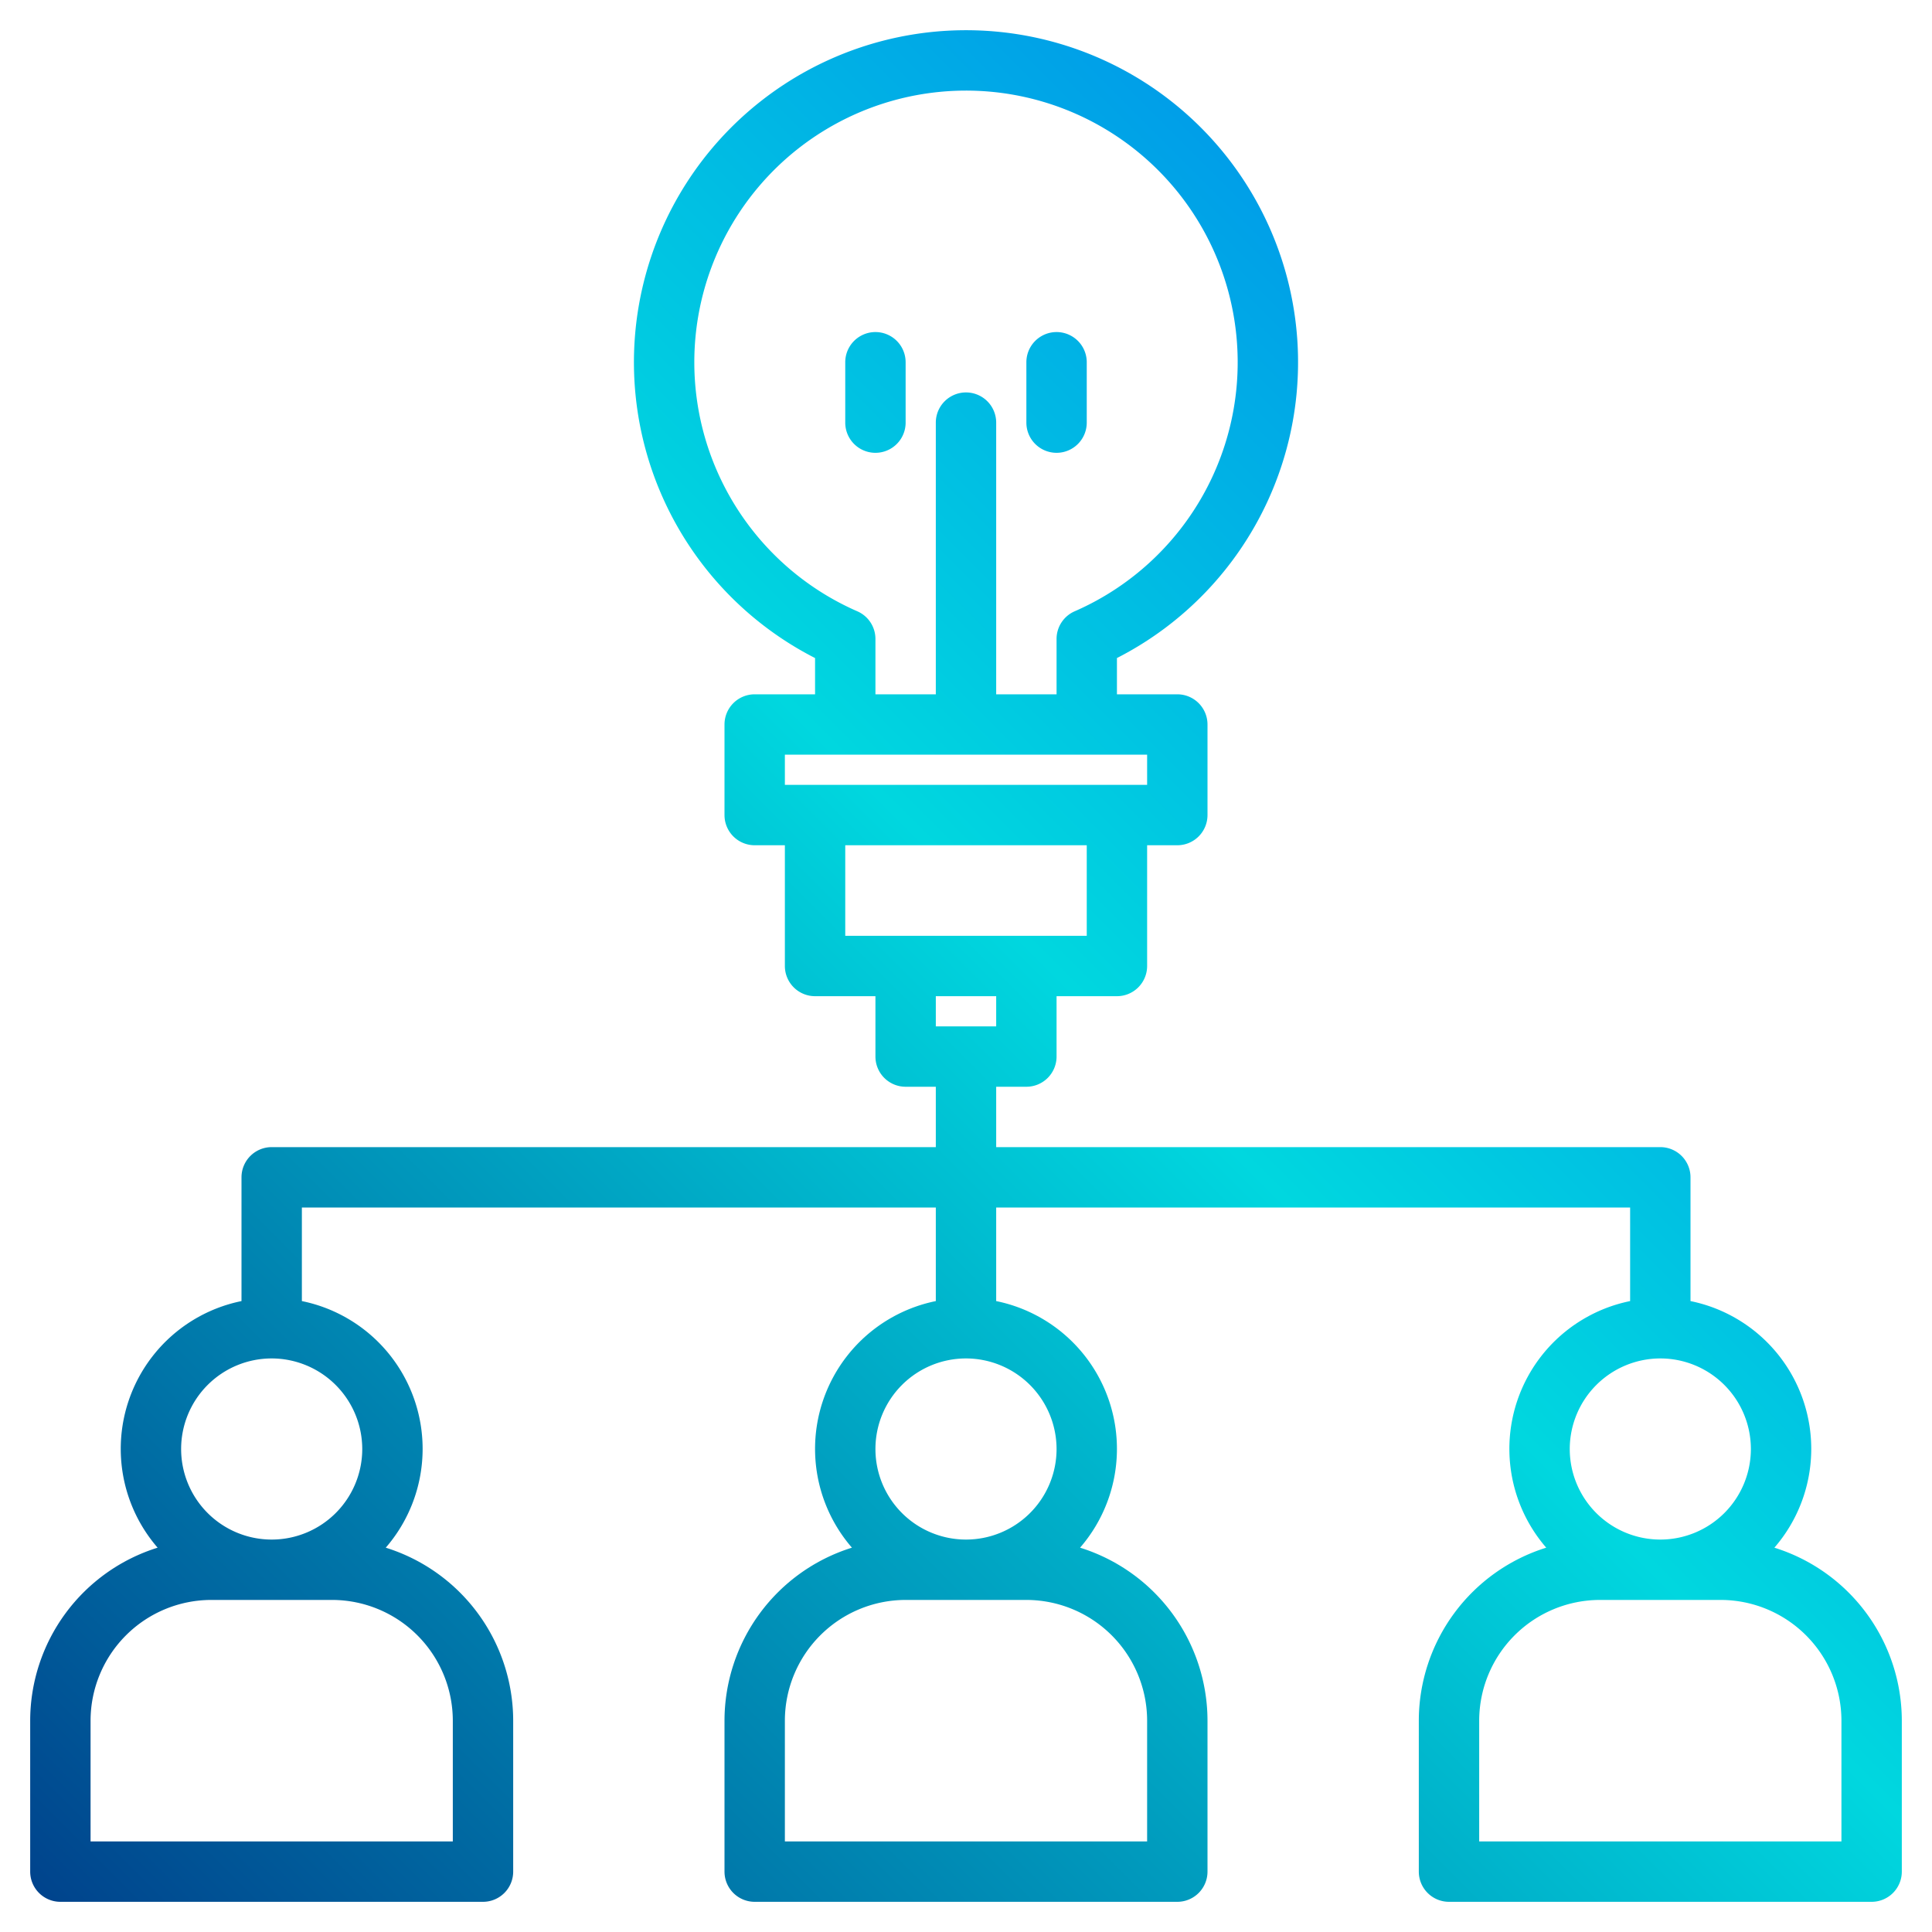<svg height="512" viewBox="0 0 512 512" width="512" xmlns="http://www.w3.org/2000/svg" xmlns:xlink="http://www.w3.org/1999/xlink"><linearGradient id="a" gradientUnits="userSpaceOnUse" x1="54.269" x2="565.087" y1="561.194" y2="50.376" data-name="New Gradient Swatch 1"><stop offset="0" stop-color="#003f8a"/><stop offset=".518" stop-color="#00d7df"/><stop offset="1" stop-color="#006df0"/></linearGradient><linearGradient id="b" x1="-85.463" x2="425.356" xlink:href="#a" y1="421.463" y2="-89.356"/><linearGradient id="c" x1="-61.463" x2="449.356" xlink:href="#a" y1="445.463" y2="-65.356"/><g><path d="m470.23 410.15a39.97 39.97 0 0 0 -22.23-65.35v-32.8a8 8 0 0 0 -8-8h-176v-16h8a8 8 0 0 0 8-8v-16h16a8 8 0 0 0 8-8v-32h8a8 8 0 0 0 8-8v-24a8 8 0 0 0 -8-8h-16v-9.61a88 88 0 1 0 -80 0v9.61h-16a8 8 0 0 0 -8 8v24a8 8 0 0 0 8 8h8v32a8 8 0 0 0 8 8h16v16a8 8 0 0 0 8 8h8v16h-176a8 8 0 0 0 -8 8v32.8a39.97 39.97 0 0 0 -22.23 65.35 48.089 48.089 0 0 0 -33.77 45.85v40a8 8 0 0 0 8 8h112a8 8 0 0 0 8-8v-40a48.089 48.089 0 0 0 -33.77-45.85 39.97 39.97 0 0 0 -22.23-65.35v-24.8h168v24.8a39.97 39.97 0 0 0 -22.23 65.35 48.089 48.089 0 0 0 -33.77 45.85v40a8 8 0 0 0 8 8h112a8 8 0 0 0 8-8v-40a48.089 48.089 0 0 0 -33.77-45.85 39.97 39.97 0 0 0 -22.23-65.35v-24.8h168v24.8a39.97 39.97 0 0 0 -22.23 65.35 48.089 48.089 0 0 0 -33.77 45.85v40a8 8 0 0 0 8 8h112a8 8 0 0 0 8-8v-40a48.089 48.089 0 0 0 -33.77-45.85zm-350.23 45.85v32h-96v-32a32.03 32.03 0 0 1 32-32h32a32.036 32.036 0 0 1 32 32zm-24-72a24 24 0 1 1 -24-24 24.032 24.032 0 0 1 24 24zm88-288a72 72 0 1 1 100.8 66 7.988 7.988 0 0 0 -4.8 7.33v14.67h-16v-72a8 8 0 0 0 -16 0v72h-16v-14.67a7.988 7.988 0 0 0 -4.8-7.33 72.021 72.021 0 0 1 -43.2-66zm24 112v-8h96v8zm16 40v-24h64v24zm80 208v32h-96v-32a32.036 32.036 0 0 1 32-32h32a32.036 32.036 0 0 1 32 32zm-24-72a24 24 0 1 1 -24-24 24.032 24.032 0 0 1 24 24zm-32-112v-8h16v8zm192 88a24 24 0 1 1 -24 24 24.032 24.032 0 0 1 24-24zm48 128h-96v-32a32.036 32.036 0 0 1 32-32h32a32.036 32.036 0 0 1 32 32z" fill="url(#a)"/><path d="m240 112v-16a8 8 0 0 0 -16 0v16a8 8 0 0 0 16 0z" fill="url(#b)"/><path d="m280 120a8 8 0 0 0 8-8v-16a8 8 0 0 0 -16 0v16a8 8 0 0 0 8 8z" fill="url(#c)"/></g></svg>